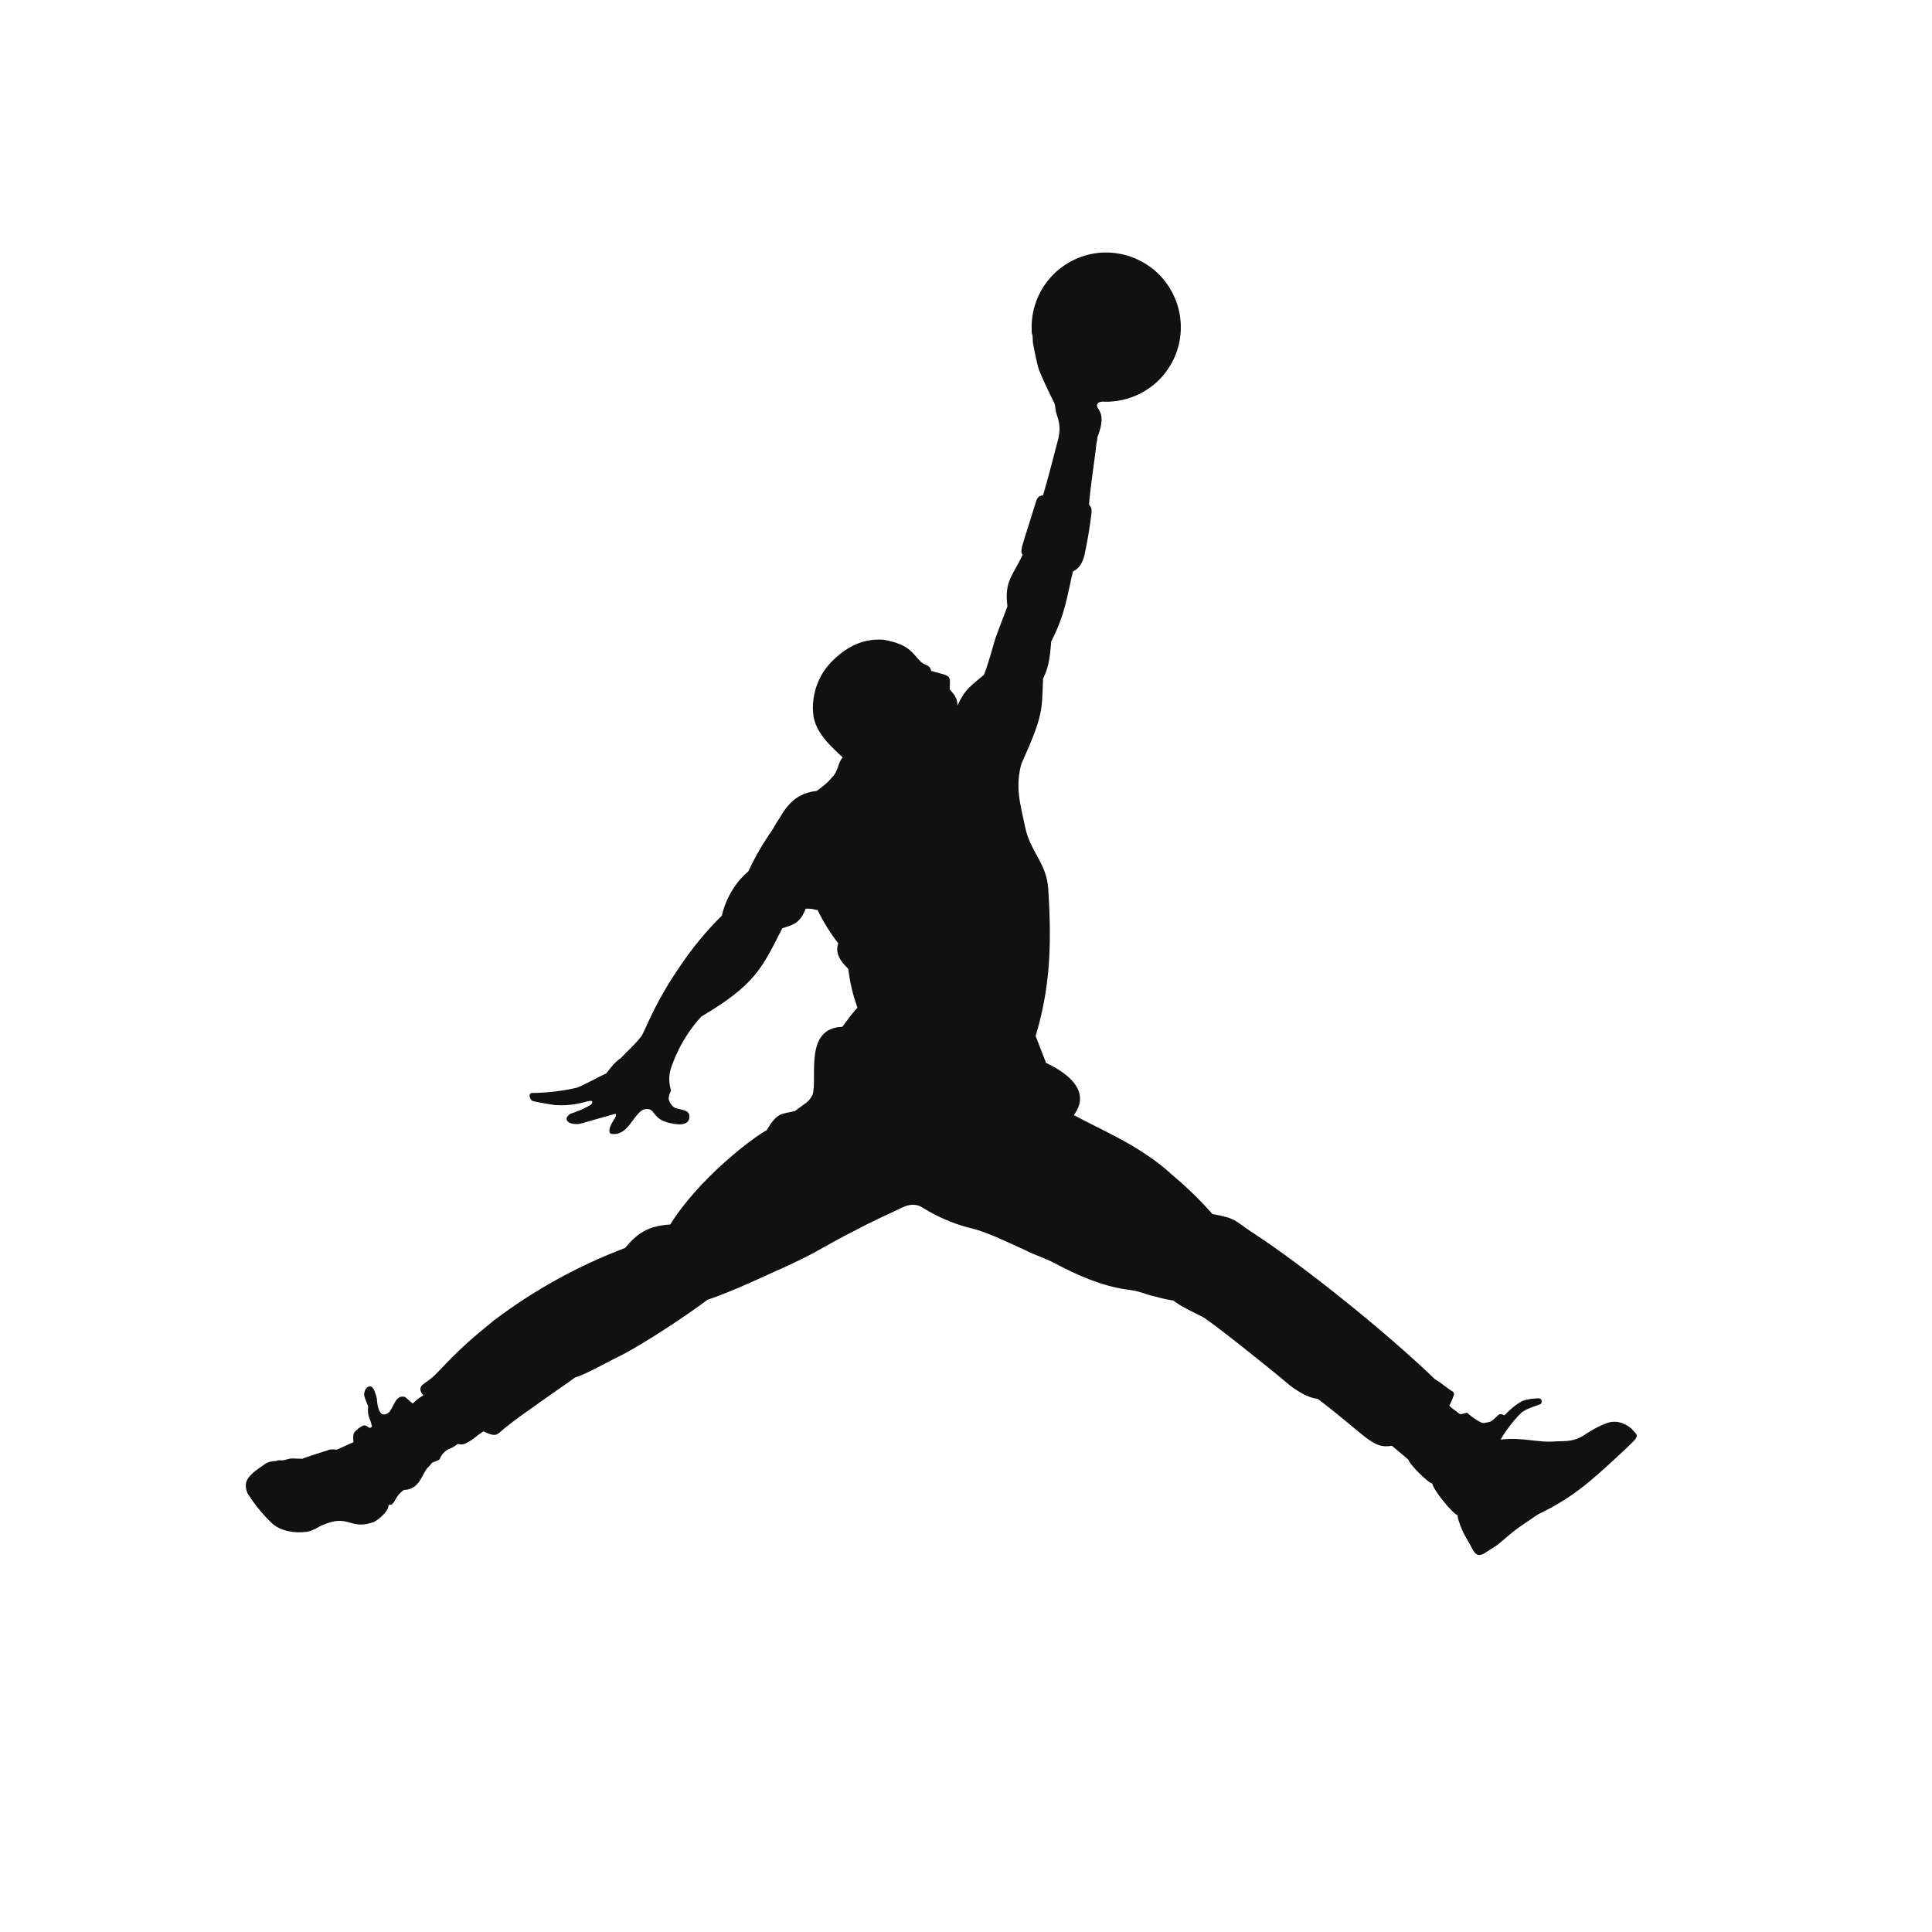 <svg width="25" height="25" viewBox="0 0 25 25" fill="none" xmlns="http://www.w3.org/2000/svg">
<g id="Img">
<path id="Vector" fill-rule="evenodd" clip-rule="evenodd" d="M13.362 4.347C13.35 4.308 13.35 4.308 13.35 4.275C13.339 4.019 13.43 3.769 13.603 3.58C13.776 3.392 14.017 3.279 14.272 3.268C14.528 3.258 14.777 3.349 14.966 3.521C15.154 3.694 15.267 3.934 15.279 4.19C15.291 4.445 15.201 4.694 15.029 4.883C14.857 5.072 14.617 5.184 14.362 5.197C14.335 5.201 14.3 5.197 14.261 5.197C14.245 5.201 14.221 5.201 14.205 5.219C14.149 5.303 14.345 5.292 14.2 5.659C14.2 5.659 14.2 5.697 14.188 5.736C14.176 5.876 14.108 6.298 14.092 6.529C14.121 6.569 14.132 6.579 14.121 6.659C14.1 6.838 14.069 7.016 14.031 7.193C13.991 7.333 13.935 7.367 13.884 7.395C13.811 7.693 13.789 7.94 13.603 8.3C13.581 8.576 13.558 8.65 13.497 8.784C13.48 9.184 13.507 9.244 13.216 9.885C13.136 10.185 13.199 10.392 13.266 10.706C13.334 11.027 13.542 11.167 13.564 11.499C13.614 12.27 13.581 12.804 13.401 13.406L13.536 13.754C13.716 13.838 14.154 14.08 13.896 14.429C14.239 14.619 14.761 14.823 15.176 15.21C15.352 15.357 15.526 15.525 15.689 15.71C16.005 15.767 15.965 15.79 16.195 15.941C16.87 16.379 17.944 17.245 18.568 17.847C18.68 17.914 18.715 17.959 18.804 18.01C18.814 18.033 18.821 18.044 18.814 18.05C18.788 18.122 18.788 18.122 18.754 18.19C18.793 18.23 18.849 18.263 18.888 18.297C18.928 18.302 18.928 18.291 18.984 18.28C19.063 18.353 19.164 18.415 19.198 18.415C19.304 18.393 19.282 18.41 19.383 18.315C19.412 18.28 19.467 18.315 19.467 18.315C19.507 18.275 19.58 18.196 19.681 18.139C19.76 18.094 19.911 18.094 19.911 18.094C19.963 18.1 19.951 18.145 19.94 18.167C19.883 18.19 19.76 18.224 19.693 18.275C19.541 18.415 19.417 18.628 19.417 18.628C19.716 18.595 19.901 18.673 20.136 18.651C20.272 18.646 20.373 18.657 20.513 18.561C20.513 18.561 20.653 18.465 20.778 18.421C20.896 18.371 21.008 18.404 21.108 18.483C21.177 18.567 21.227 18.567 21.108 18.679C21.064 18.724 21.008 18.775 20.928 18.849C20.795 18.972 20.615 19.14 20.428 19.281C20.264 19.403 20.087 19.508 19.901 19.596C19.563 19.826 19.641 19.77 19.378 19.99C19.348 20.012 19.254 20.068 19.215 20.096C19.108 20.158 19.08 20.102 19.018 19.978C19.018 19.978 18.99 19.933 18.938 19.838C18.888 19.731 18.848 19.608 18.866 19.608C18.804 19.601 18.535 19.264 18.535 19.198C18.472 19.185 18.231 18.938 18.225 18.888L18.011 18.708C17.758 18.752 17.701 18.595 17.05 18.1C16.97 18.094 16.853 18.05 16.69 17.926C16.392 17.673 15.683 17.111 15.566 17.043C15.436 16.976 15.285 16.909 15.183 16.829C15.037 16.807 14.965 16.779 14.885 16.762C14.805 16.74 14.745 16.705 14.559 16.683C14.256 16.638 13.941 16.503 13.648 16.346C13.508 16.273 13.384 16.239 13.266 16.177C12.996 16.053 12.76 15.941 12.58 15.897C12.381 15.849 12.19 15.773 12.012 15.671C11.951 15.637 11.917 15.611 11.878 15.598C11.788 15.576 11.725 15.604 11.686 15.62C11.456 15.728 11.248 15.823 11.05 15.93C10.87 16.02 10.702 16.116 10.522 16.216C10.348 16.307 10.169 16.392 9.988 16.47C9.988 16.47 9.454 16.723 9.156 16.818C8.896 17.015 8.369 17.364 8.049 17.533C7.891 17.606 7.582 17.785 7.441 17.825C7.361 17.886 7.07 18.083 6.845 18.246C6.665 18.37 6.535 18.477 6.535 18.477C6.429 18.561 6.434 18.607 6.255 18.522C6.21 18.551 6.167 18.583 6.125 18.618C5.985 18.713 5.979 18.691 5.923 18.685C5.822 18.765 5.81 18.725 5.726 18.815C5.665 18.899 5.726 18.876 5.608 18.921C5.58 18.927 5.568 18.961 5.551 18.977C5.457 19.05 5.451 19.27 5.226 19.281C5.091 19.371 5.119 19.484 5.029 19.472C5.029 19.574 4.849 19.702 4.815 19.702C4.523 19.798 4.511 19.584 4.169 19.737C4.124 19.753 4.056 19.809 3.972 19.821C3.82 19.843 3.64 19.815 3.528 19.719C3.402 19.601 3.293 19.467 3.202 19.321C3.151 19.191 3.185 19.113 3.365 18.989C3.438 18.944 3.449 18.91 3.573 18.905C3.633 18.881 3.618 18.915 3.723 18.881C3.787 18.865 3.787 18.876 3.916 18.876C3.944 18.859 3.983 18.854 4.04 18.831C4.14 18.797 4.236 18.769 4.236 18.769C4.236 18.769 4.264 18.746 4.36 18.759C4.438 18.724 4.529 18.679 4.574 18.662C4.562 18.538 4.579 18.538 4.634 18.488C4.714 18.426 4.724 18.438 4.782 18.478C4.804 18.471 4.821 18.465 4.809 18.443C4.799 18.37 4.748 18.336 4.764 18.196C4.742 18.139 4.703 18.067 4.714 18.022C4.724 17.977 4.742 17.953 4.77 17.943C4.799 17.931 4.815 17.949 4.827 17.965C4.855 17.999 4.877 18.1 4.877 18.1C4.883 18.218 4.917 18.36 5.029 18.28C5.096 18.218 5.113 18.038 5.243 18.077L5.339 18.162C5.423 18.089 5.423 18.089 5.479 18.055C5.479 18.055 5.399 17.982 5.467 17.92C5.512 17.881 5.575 17.853 5.675 17.745C5.951 17.453 6.097 17.325 6.389 17.088C6.908 16.695 7.48 16.379 8.088 16.149C8.234 15.975 8.368 15.863 8.673 15.845C9.05 15.239 9.758 14.709 9.921 14.625C10.055 14.395 10.111 14.417 10.286 14.378C10.421 14.271 10.461 14.271 10.516 14.164C10.579 13.934 10.404 13.304 10.899 13.287C11.011 13.141 10.977 13.175 11.095 13.039C11.037 12.877 10.997 12.709 10.977 12.539C10.972 12.523 10.781 12.382 10.847 12.207C10.743 12.073 10.653 11.928 10.579 11.775C10.558 11.774 10.537 11.77 10.516 11.763C10.494 11.758 10.461 11.758 10.426 11.758C10.348 11.954 10.263 11.966 10.123 12.011C9.863 12.523 9.773 12.742 9.077 13.153C8.797 13.451 8.695 13.793 8.695 13.787C8.653 13.889 8.649 14.003 8.683 14.108C8.638 14.215 8.656 14.232 8.656 14.232C8.666 14.277 8.712 14.338 8.762 14.344C8.841 14.367 8.931 14.367 8.92 14.462C8.909 14.575 8.757 14.552 8.683 14.535C8.408 14.485 8.498 14.305 8.318 14.361C8.177 14.446 8.122 14.709 7.902 14.671C7.874 14.648 7.885 14.597 7.908 14.552C7.936 14.492 7.992 14.434 7.964 14.412C7.818 14.452 7.531 14.535 7.531 14.535C7.396 14.575 7.25 14.496 7.384 14.411C7.447 14.389 7.537 14.361 7.649 14.293C7.649 14.293 7.711 14.221 7.592 14.254C7.458 14.294 7.317 14.309 7.176 14.299C7.176 14.299 6.919 14.26 6.884 14.243C6.856 14.221 6.823 14.136 6.901 14.143C7.091 14.14 7.28 14.117 7.464 14.075C7.559 14.04 7.744 13.935 7.846 13.889C7.846 13.889 7.959 13.732 8.026 13.699C8.133 13.585 8.216 13.519 8.306 13.4C8.396 13.22 8.498 12.94 8.806 12.494C8.963 12.261 9.142 12.044 9.341 11.848C9.341 11.848 9.403 11.51 9.684 11.275C9.747 11.135 9.841 10.965 9.943 10.813C9.982 10.759 10.017 10.703 10.049 10.645C10.139 10.515 10.235 10.268 10.567 10.235C10.567 10.235 10.714 10.133 10.764 10.06C10.848 9.987 10.838 9.874 10.904 9.801C10.798 9.695 10.539 9.492 10.522 9.228C10.511 9.1 10.53 8.971 10.576 8.851C10.621 8.731 10.694 8.624 10.787 8.536C10.983 8.351 11.185 8.261 11.433 8.278C11.742 8.333 11.799 8.435 11.888 8.536C11.978 8.637 12.018 8.576 12.051 8.682C12.31 8.755 12.299 8.727 12.288 8.918C12.333 8.975 12.394 9.026 12.388 9.132C12.473 8.957 12.496 8.924 12.732 8.733C12.794 8.576 12.832 8.418 12.882 8.255C12.934 8.109 12.996 7.957 13.036 7.845C12.996 7.519 13.096 7.468 13.232 7.181C13.21 7.142 13.216 7.131 13.226 7.069C13.283 6.877 13.362 6.636 13.412 6.473C13.412 6.473 13.429 6.41 13.497 6.41C13.557 6.208 13.654 5.831 13.676 5.747C13.738 5.539 13.705 5.46 13.666 5.337C13.654 5.297 13.66 5.247 13.636 5.201C13.568 5.067 13.504 4.93 13.446 4.791C13.418 4.718 13.366 4.437 13.366 4.437C13.362 4.375 13.362 4.347 13.362 4.347Z" fill="#111111"/>
</g>
</svg>
